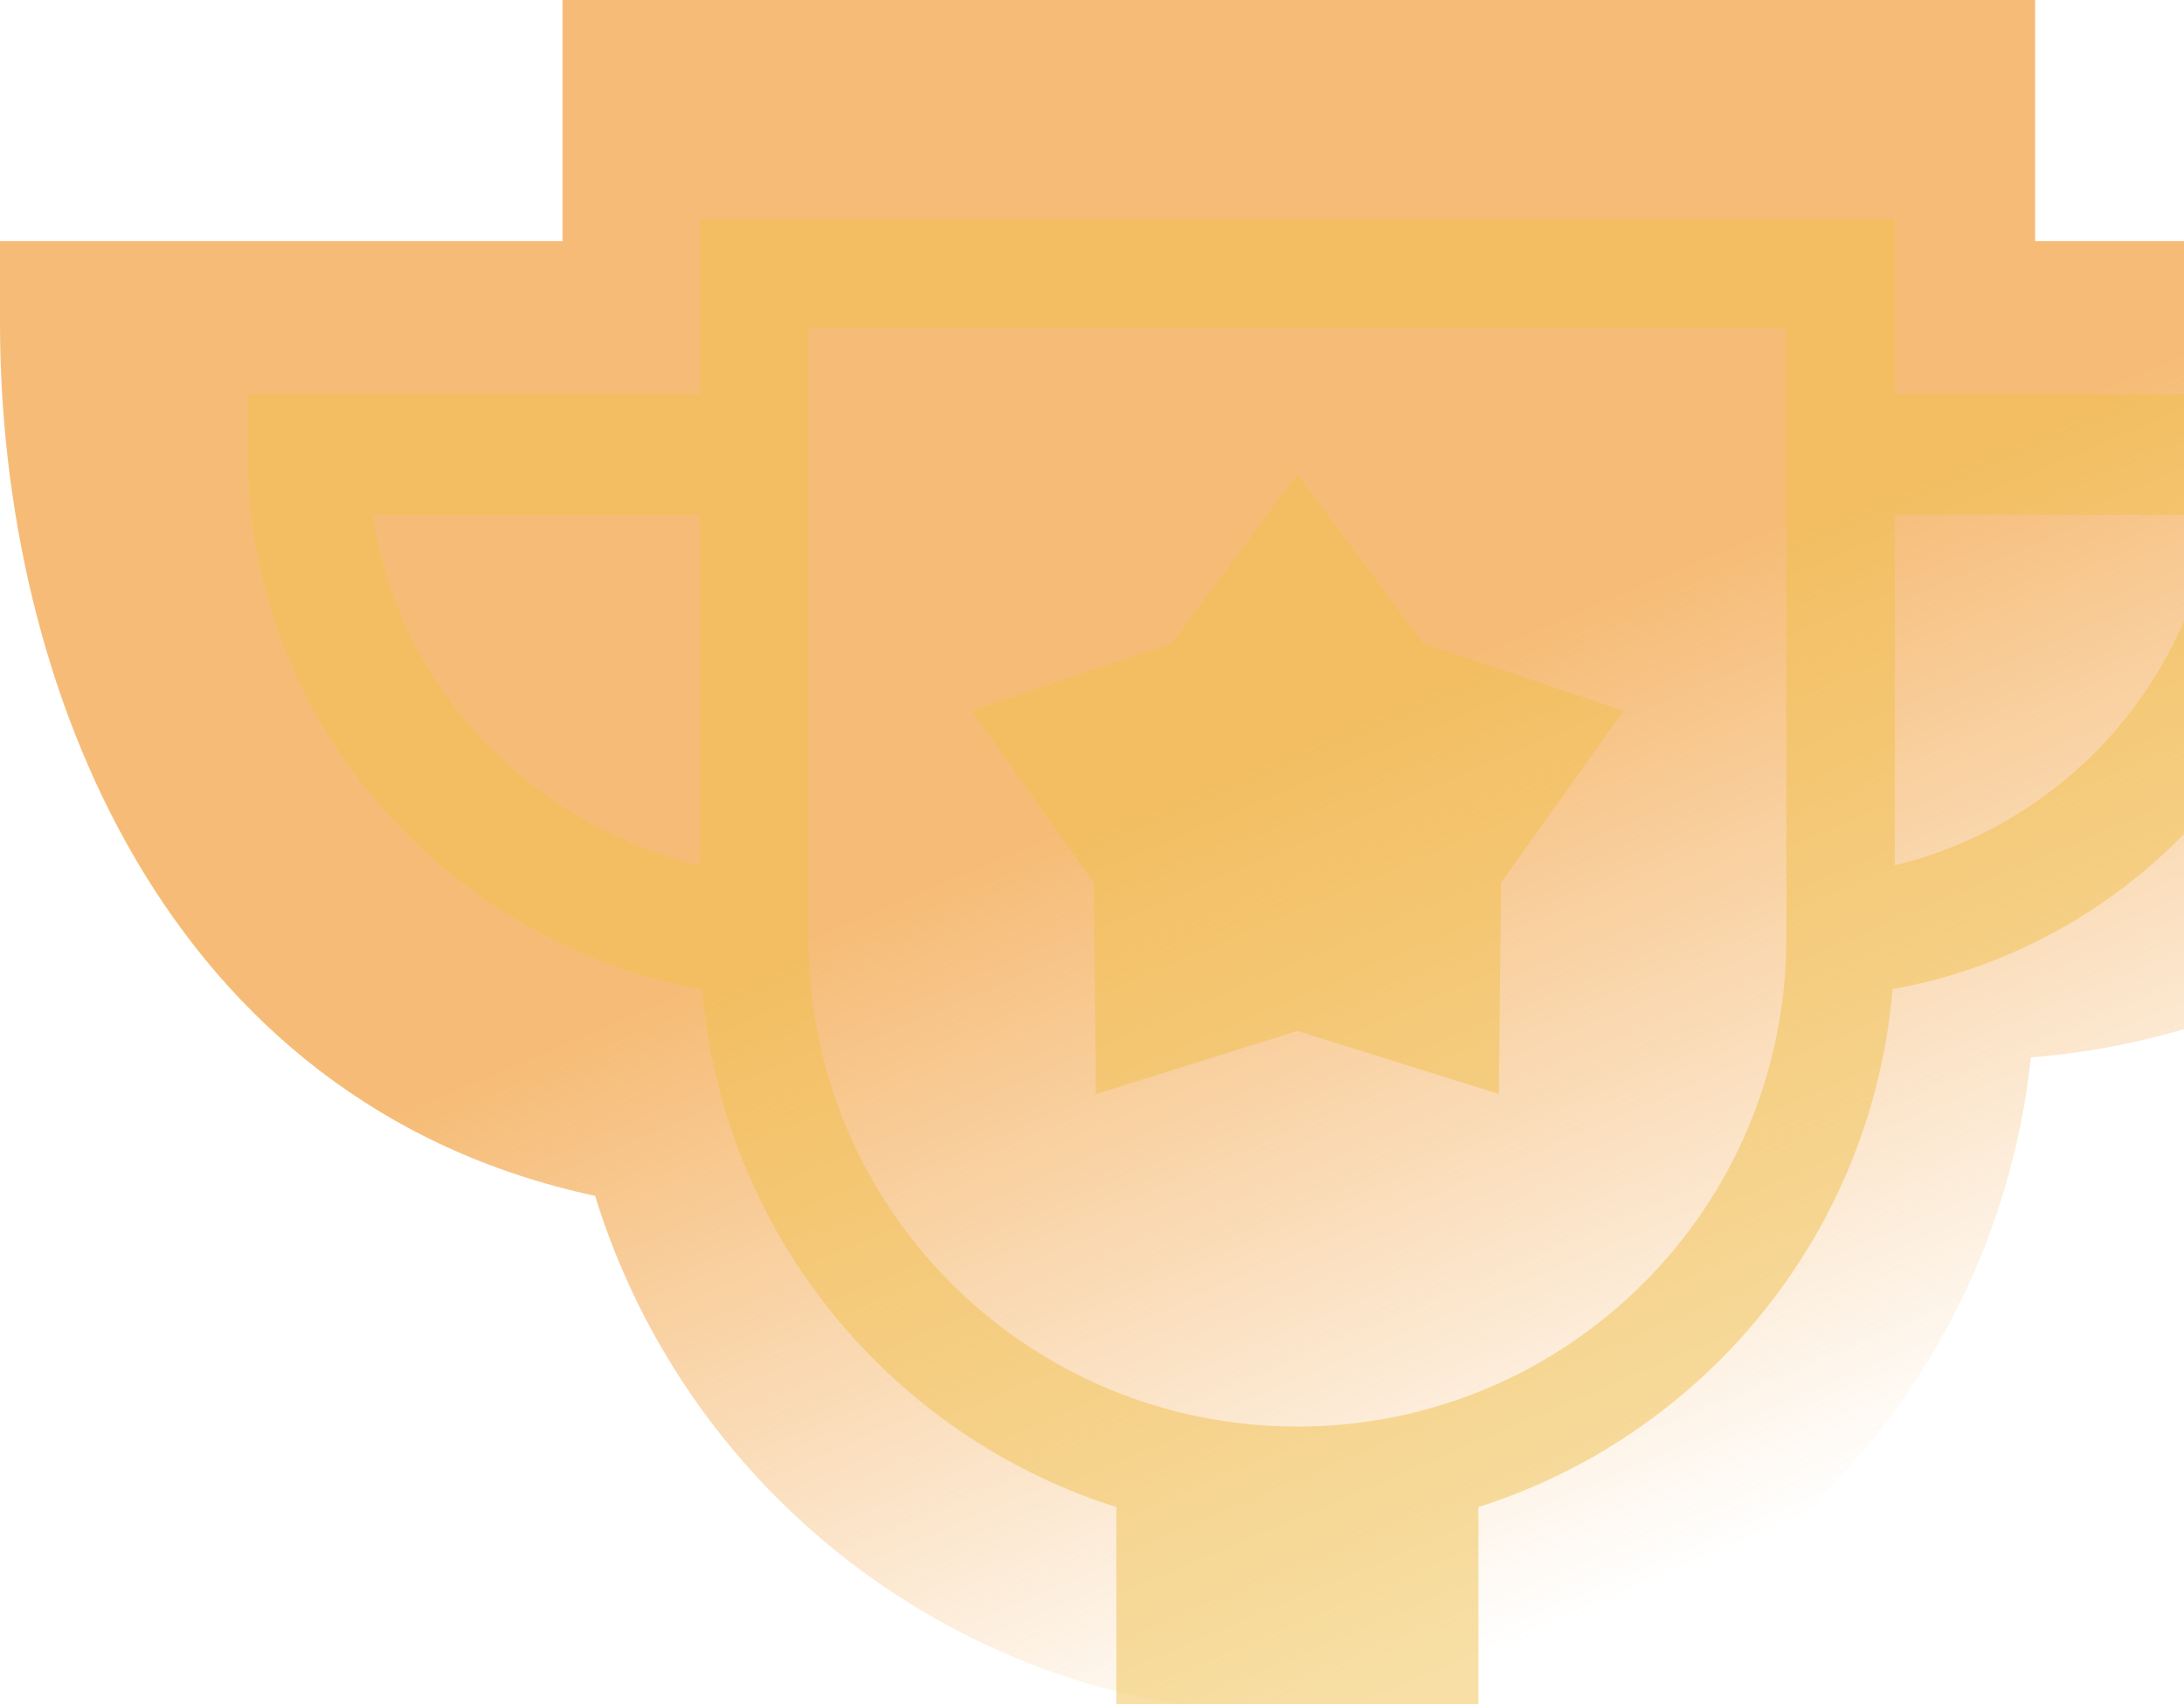 <svg width="141" height="110" viewBox="0 0 141 110" fill="none" xmlns="http://www.w3.org/2000/svg">
    <path opacity="0.6" fill-rule="evenodd" clip-rule="evenodd" d="M38.42 77.184C44.423 96.674 62.571 110.638 83.852 110.638C108.217 110.638 128.55 92.257 131.116 68.244C155.629 66.372 175 45.83 175 20.846V15.564H131.389V0H36.315V15.564H0V20.846C0 44.03 10.56 71.212 38.42 77.184Z" fill="url(#paint0_linear_4813_57985)"/>
    <g opacity="0.5">
        <path d="M95.449 128.953H72.07V95.525C84.86 99.115 86.723 97.975 95.449 95.525V128.953Z" fill="#F0BF4B"/>
        <path d="M51.588 64.402C32.25 64.402 16 48.672 16 29.334V25.438H51.588V33.23H24.067C25.97 46.431 37.874 56.609 51.588 56.609V64.402Z" fill="#F0BF4B"/>
        <path d="M115.932 64.402V56.609C129.645 56.609 141.03 46.431 142.933 33.23H115.932V25.438H151V29.334C151 48.672 135.269 64.402 115.932 64.402Z" fill="#F0BF4B"/>
        <path d="M83.76 95.574C64.484 95.574 48.691 80.043 48.691 60.506V17.645H118.828V60.506C118.828 80.041 102.997 95.574 83.76 95.574Z" stroke="#F0BF4B" stroke-width="7"/>
        <path d="M96.766 70.609L83.76 66.537L70.754 70.609L70.617 56.986L62.718 45.875L75.64 41.53L83.76 30.593L91.88 41.53L104.803 45.875L96.903 56.986L96.766 70.609Z" fill="#F0BF4B"/>
    </g>
    <defs>
        <linearGradient id="paint0_linear_4813_57985" x1="59.425" y1="57.435" x2="82.903" y2="112.595" gradientUnits="userSpaceOnUse">
            <stop stop-color="#F08F1C"/>
            <stop offset="1" stop-color="#F08F1C" stop-opacity="0"/>
        </linearGradient>
    </defs>
</svg>
